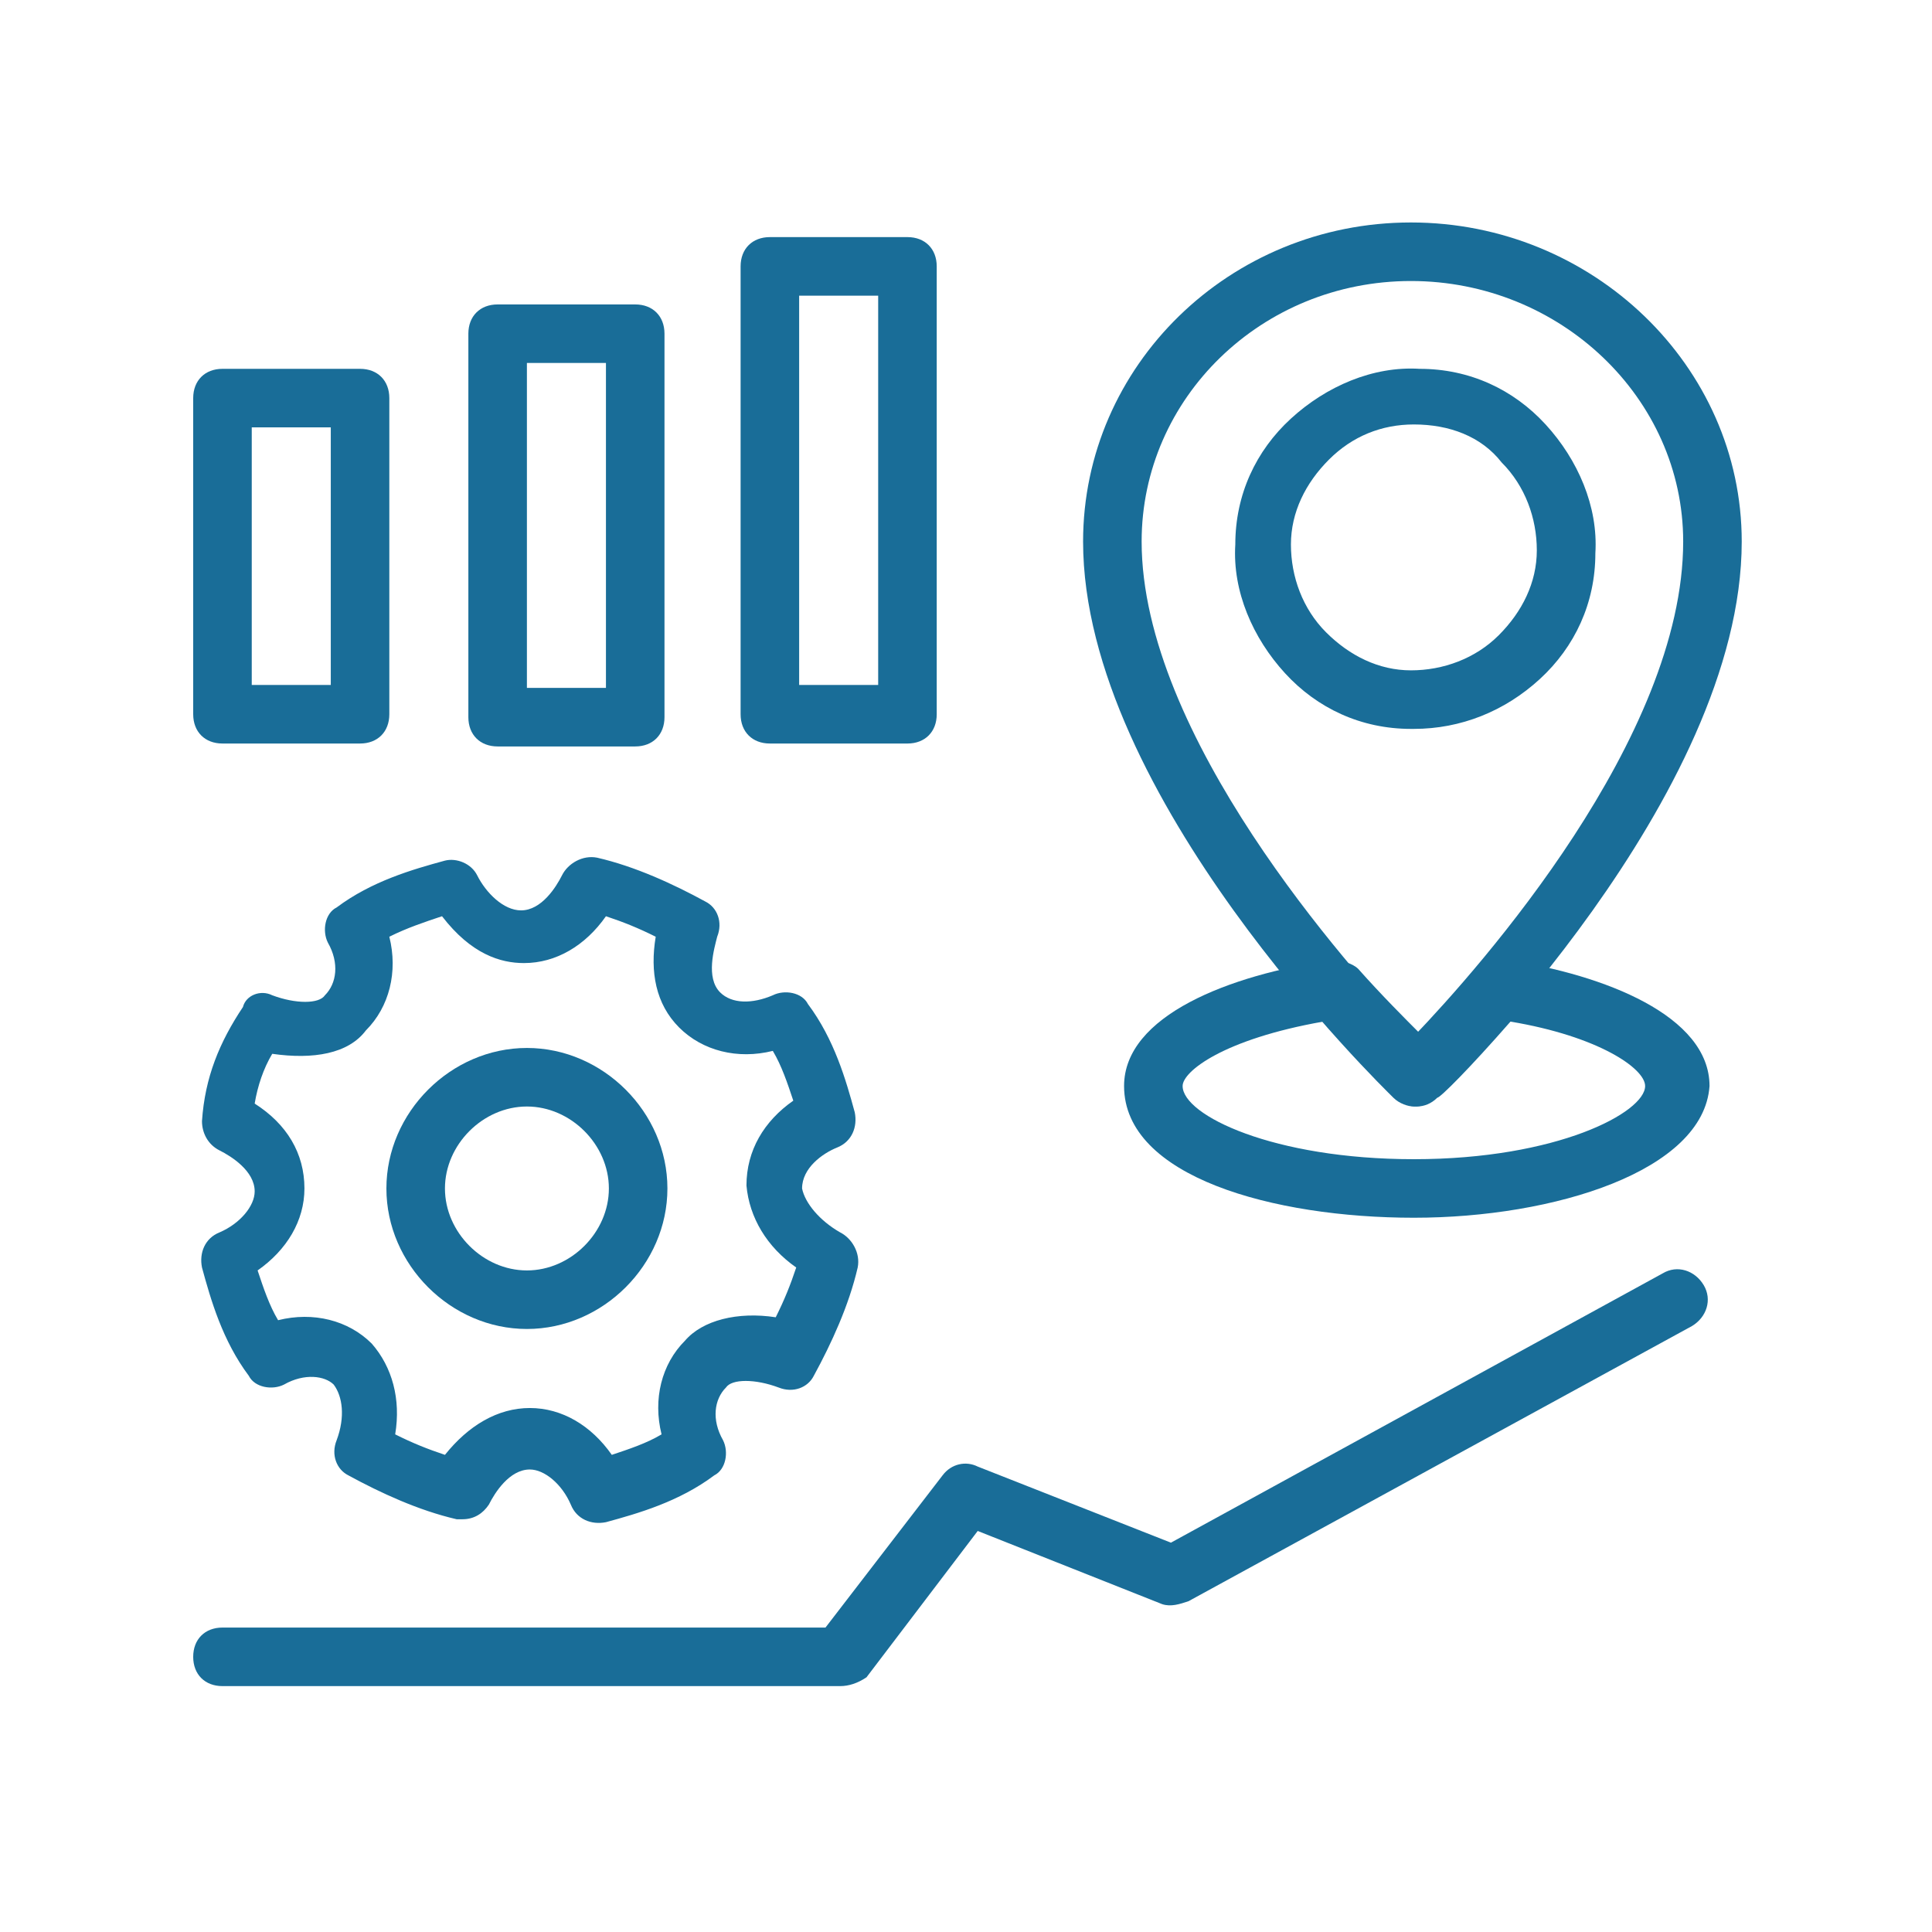 <?xml version="1.0" encoding="UTF-8"?> <svg xmlns="http://www.w3.org/2000/svg" width="512" height="512" viewBox="0 0 512 512" fill="none"><path d="M374.691 293.236C373.139 293.236 370.812 292.46 369.261 290.909C366.158 287.806 287.03 211.006 287.03 143.515C287.03 96.969 325.818 58.957 373.915 58.957C422.012 58.957 461.576 96.969 461.576 143.515C461.576 211.006 383.224 287.806 380.121 290.909C378.57 292.46 377.018 293.236 374.691 293.236ZM373.915 74.472C334.351 74.472 302.545 105.502 302.545 143.515C302.545 194.715 356.848 255.999 374.691 274.618C392.533 255.999 446.061 195.49 446.061 143.515C446.061 105.502 413.479 74.472 373.915 74.472Z" fill="#196D98"></path><path d="M374.691 193.164H373.915C360.727 193.164 349.091 187.733 340.557 178.424C332.024 169.115 326.594 156.703 327.369 144.291C327.369 131.103 332.8 119.467 342.109 110.933C351.418 102.4 363.83 96.97 376.242 97.745C389.43 97.745 401.066 103.176 409.6 112.485C418.133 121.794 423.563 134.206 422.788 146.618C422.788 159.806 417.357 171.442 408.048 179.976C398.739 188.509 387.103 193.164 374.691 193.164ZM374.691 112.485C366.157 112.485 358.4 115.588 352.194 121.794C345.988 128 342.109 135.757 342.109 144.291C342.109 152.824 345.212 161.357 351.418 167.564C357.624 173.77 365.382 177.648 373.915 177.648C382.448 177.648 390.982 174.545 397.188 168.339C403.394 162.133 407.272 154.376 407.272 145.842C407.272 137.309 404.169 128.776 397.963 122.57C392.533 115.588 384 112.485 374.691 112.485Z" fill="#196D98"></path><path d="M374.691 322.714C337.454 322.714 297.891 311.853 297.891 287.805C297.891 269.187 325.818 258.326 352.969 254.447C355.297 254.447 358.4 255.223 359.951 256.774C366.157 263.756 372.363 269.962 376.242 273.841C380.121 269.962 385.551 263.756 392.533 256.774C394.085 254.447 397.188 253.671 399.515 254.447C425.115 258.326 453.042 269.187 453.042 287.805C451.491 310.302 411.927 322.714 374.691 322.714ZM350.642 270.738C324.266 275.393 313.406 283.926 313.406 287.805C313.406 295.562 337.454 307.199 374.691 307.199C412.703 307.199 435.975 294.787 435.975 287.805C435.975 283.15 423.563 274.617 400.291 270.738C389.43 283.15 381.672 290.908 380.897 290.908C377.794 294.011 373.139 294.011 370.036 290.908C369.26 290.908 361.503 282.374 350.642 270.738Z" fill="#196D98"></path><path d="M122.57 402.618C121.795 402.618 121.019 402.618 121.019 402.618C110.934 400.291 100.849 395.636 92.316 390.982C89.213 389.43 87.661 385.551 89.213 381.673C91.54 375.467 90.764 370.036 88.437 366.933C86.11 364.606 80.679 363.83 75.249 366.933C72.146 368.485 67.492 367.709 65.94 364.606C58.958 355.297 55.855 344.436 53.528 335.903C52.752 332.024 54.304 328.145 58.182 326.594C63.613 324.267 67.492 319.612 67.492 315.733C67.492 310.303 61.285 306.424 58.182 304.873C55.079 303.321 53.528 300.218 53.528 297.115C54.304 285.479 58.182 276.17 64.388 266.86C65.164 263.757 69.043 262.206 72.146 263.757C78.352 266.085 84.558 266.085 86.11 263.757C89.213 260.654 89.989 255.224 86.885 249.794C85.334 246.691 86.11 242.036 89.213 240.485C98.522 233.503 109.382 230.4 117.916 228.073C121.019 227.297 124.898 228.848 126.449 231.951C128.776 236.606 133.431 241.26 138.085 241.26C143.516 241.26 147.395 235.054 148.946 231.951C150.498 228.848 154.376 226.521 158.255 227.297C168.34 229.624 178.425 234.279 186.958 238.933C190.061 240.485 191.613 244.364 190.061 248.242C189.286 251.345 186.958 259.103 190.837 262.982C193.94 266.085 199.37 266.085 204.801 263.757C207.904 262.206 212.558 262.982 214.11 266.085C221.092 275.394 224.195 286.254 226.522 294.788C227.298 298.667 225.746 302.545 221.867 304.097C217.989 305.648 212.558 309.527 212.558 314.957C213.334 318.836 217.213 323.491 222.643 326.594C225.746 328.145 228.073 332.024 227.298 335.903C224.97 345.988 220.316 356.073 215.661 364.606C214.11 367.709 210.231 369.26 206.352 367.709C200.146 365.382 193.94 365.382 192.389 367.709C189.285 370.812 188.51 376.242 191.613 381.673C193.164 384.776 192.389 389.43 189.286 390.982C179.976 397.964 169.116 401.067 160.582 403.394C156.704 404.17 152.825 402.618 151.273 398.739C148.946 393.309 144.292 389.43 140.413 389.43C134.982 389.43 131.104 395.636 129.552 398.739C128.001 401.067 125.673 402.618 122.57 402.618ZM140.413 373.139C148.946 373.139 156.704 377.794 162.134 385.551C166.789 384 171.443 382.448 175.322 380.121C172.995 370.812 175.322 361.503 181.528 355.297C186.182 349.867 195.492 347.539 205.576 349.091C207.904 344.436 209.455 340.557 211.007 335.903C203.249 330.473 198.595 322.715 197.819 314.182C197.819 304.873 202.473 297.115 210.231 291.685C208.679 287.03 207.128 282.376 204.801 278.497C195.492 280.824 186.182 278.497 179.976 272.291C173.77 266.085 172.219 257.551 173.77 248.242C169.116 245.915 165.237 244.364 160.582 242.812C155.152 250.57 147.395 255.224 138.861 255.224C132.655 255.224 124.898 252.897 117.14 242.812C112.486 244.364 107.831 245.915 103.176 248.242C105.504 257.551 103.176 266.86 96.97 273.067C92.316 279.273 83.007 280.824 72.146 279.273C69.819 283.151 68.267 287.806 67.492 292.46C76.025 297.891 80.679 305.648 80.679 314.957C80.679 323.491 76.025 331.248 68.267 336.679C69.819 341.333 71.37 345.988 73.698 349.867C83.007 347.539 92.316 349.867 98.522 356.073C103.952 362.279 106.279 370.812 104.728 380.121C109.382 382.448 113.261 384 117.916 385.551C124.122 377.794 131.879 373.139 140.413 373.139Z" fill="#196D98"></path><path d="M139.637 352.193C119.467 352.193 102.4 335.127 102.4 314.957C102.4 294.787 119.467 277.721 139.637 277.721C159.806 277.721 176.873 294.787 176.873 314.957C176.873 335.127 159.806 352.193 139.637 352.193ZM139.637 293.236C128 293.236 117.916 303.321 117.916 314.957C117.916 326.593 128 336.678 139.637 336.678C151.273 336.678 161.358 326.593 161.358 314.957C161.358 303.321 151.273 293.236 139.637 293.236Z" fill="#196D98"></path><path d="M95.418 197.041H58.958C54.303 197.041 51.2 193.938 51.2 189.284V105.502C51.2 100.847 54.303 97.744 58.958 97.744H95.418C100.073 97.744 103.176 100.847 103.176 105.502V189.284C103.176 193.938 100.073 197.041 95.418 197.041ZM66.715 181.526H87.661V113.259H66.715V181.526Z" fill="#196D98"></path><path d="M168.339 197.817H131.879C127.224 197.817 124.121 194.714 124.121 190.06V88.435C124.121 83.781 127.224 80.678 131.879 80.678H168.339C172.994 80.678 176.097 83.781 176.097 88.435V190.06C176.097 194.714 172.994 197.817 168.339 197.817ZM139.636 182.302H160.582V96.193H139.636V182.302Z" fill="#196D98"></path><path d="M240.485 197.042H204.024C199.37 197.042 196.267 193.939 196.267 189.284V70.594C196.267 65.939 199.37 62.836 204.024 62.836H240.485C245.139 62.836 248.242 65.939 248.242 70.594V189.284C248.242 193.939 245.139 197.042 240.485 197.042ZM211.782 181.527H232.727V78.351H211.782V181.527Z" fill="#196D98"></path><path d="M222.643 446.837H58.958C54.303 446.837 51.2 443.734 51.2 439.079C51.2 434.424 54.303 431.321 58.958 431.321H218.764L249.794 390.982C252.121 387.879 256 387.103 259.103 388.655L310.303 408.824L440.631 337.455C444.509 335.128 449.164 336.679 451.491 340.558C453.818 344.437 452.267 349.091 448.388 351.418L314.958 424.34C312.631 425.115 310.303 425.891 307.976 425.115L259.103 405.721L229.624 444.509C227.297 446.061 224.97 446.837 222.643 446.837Z" fill="#196D98"></path></svg> 